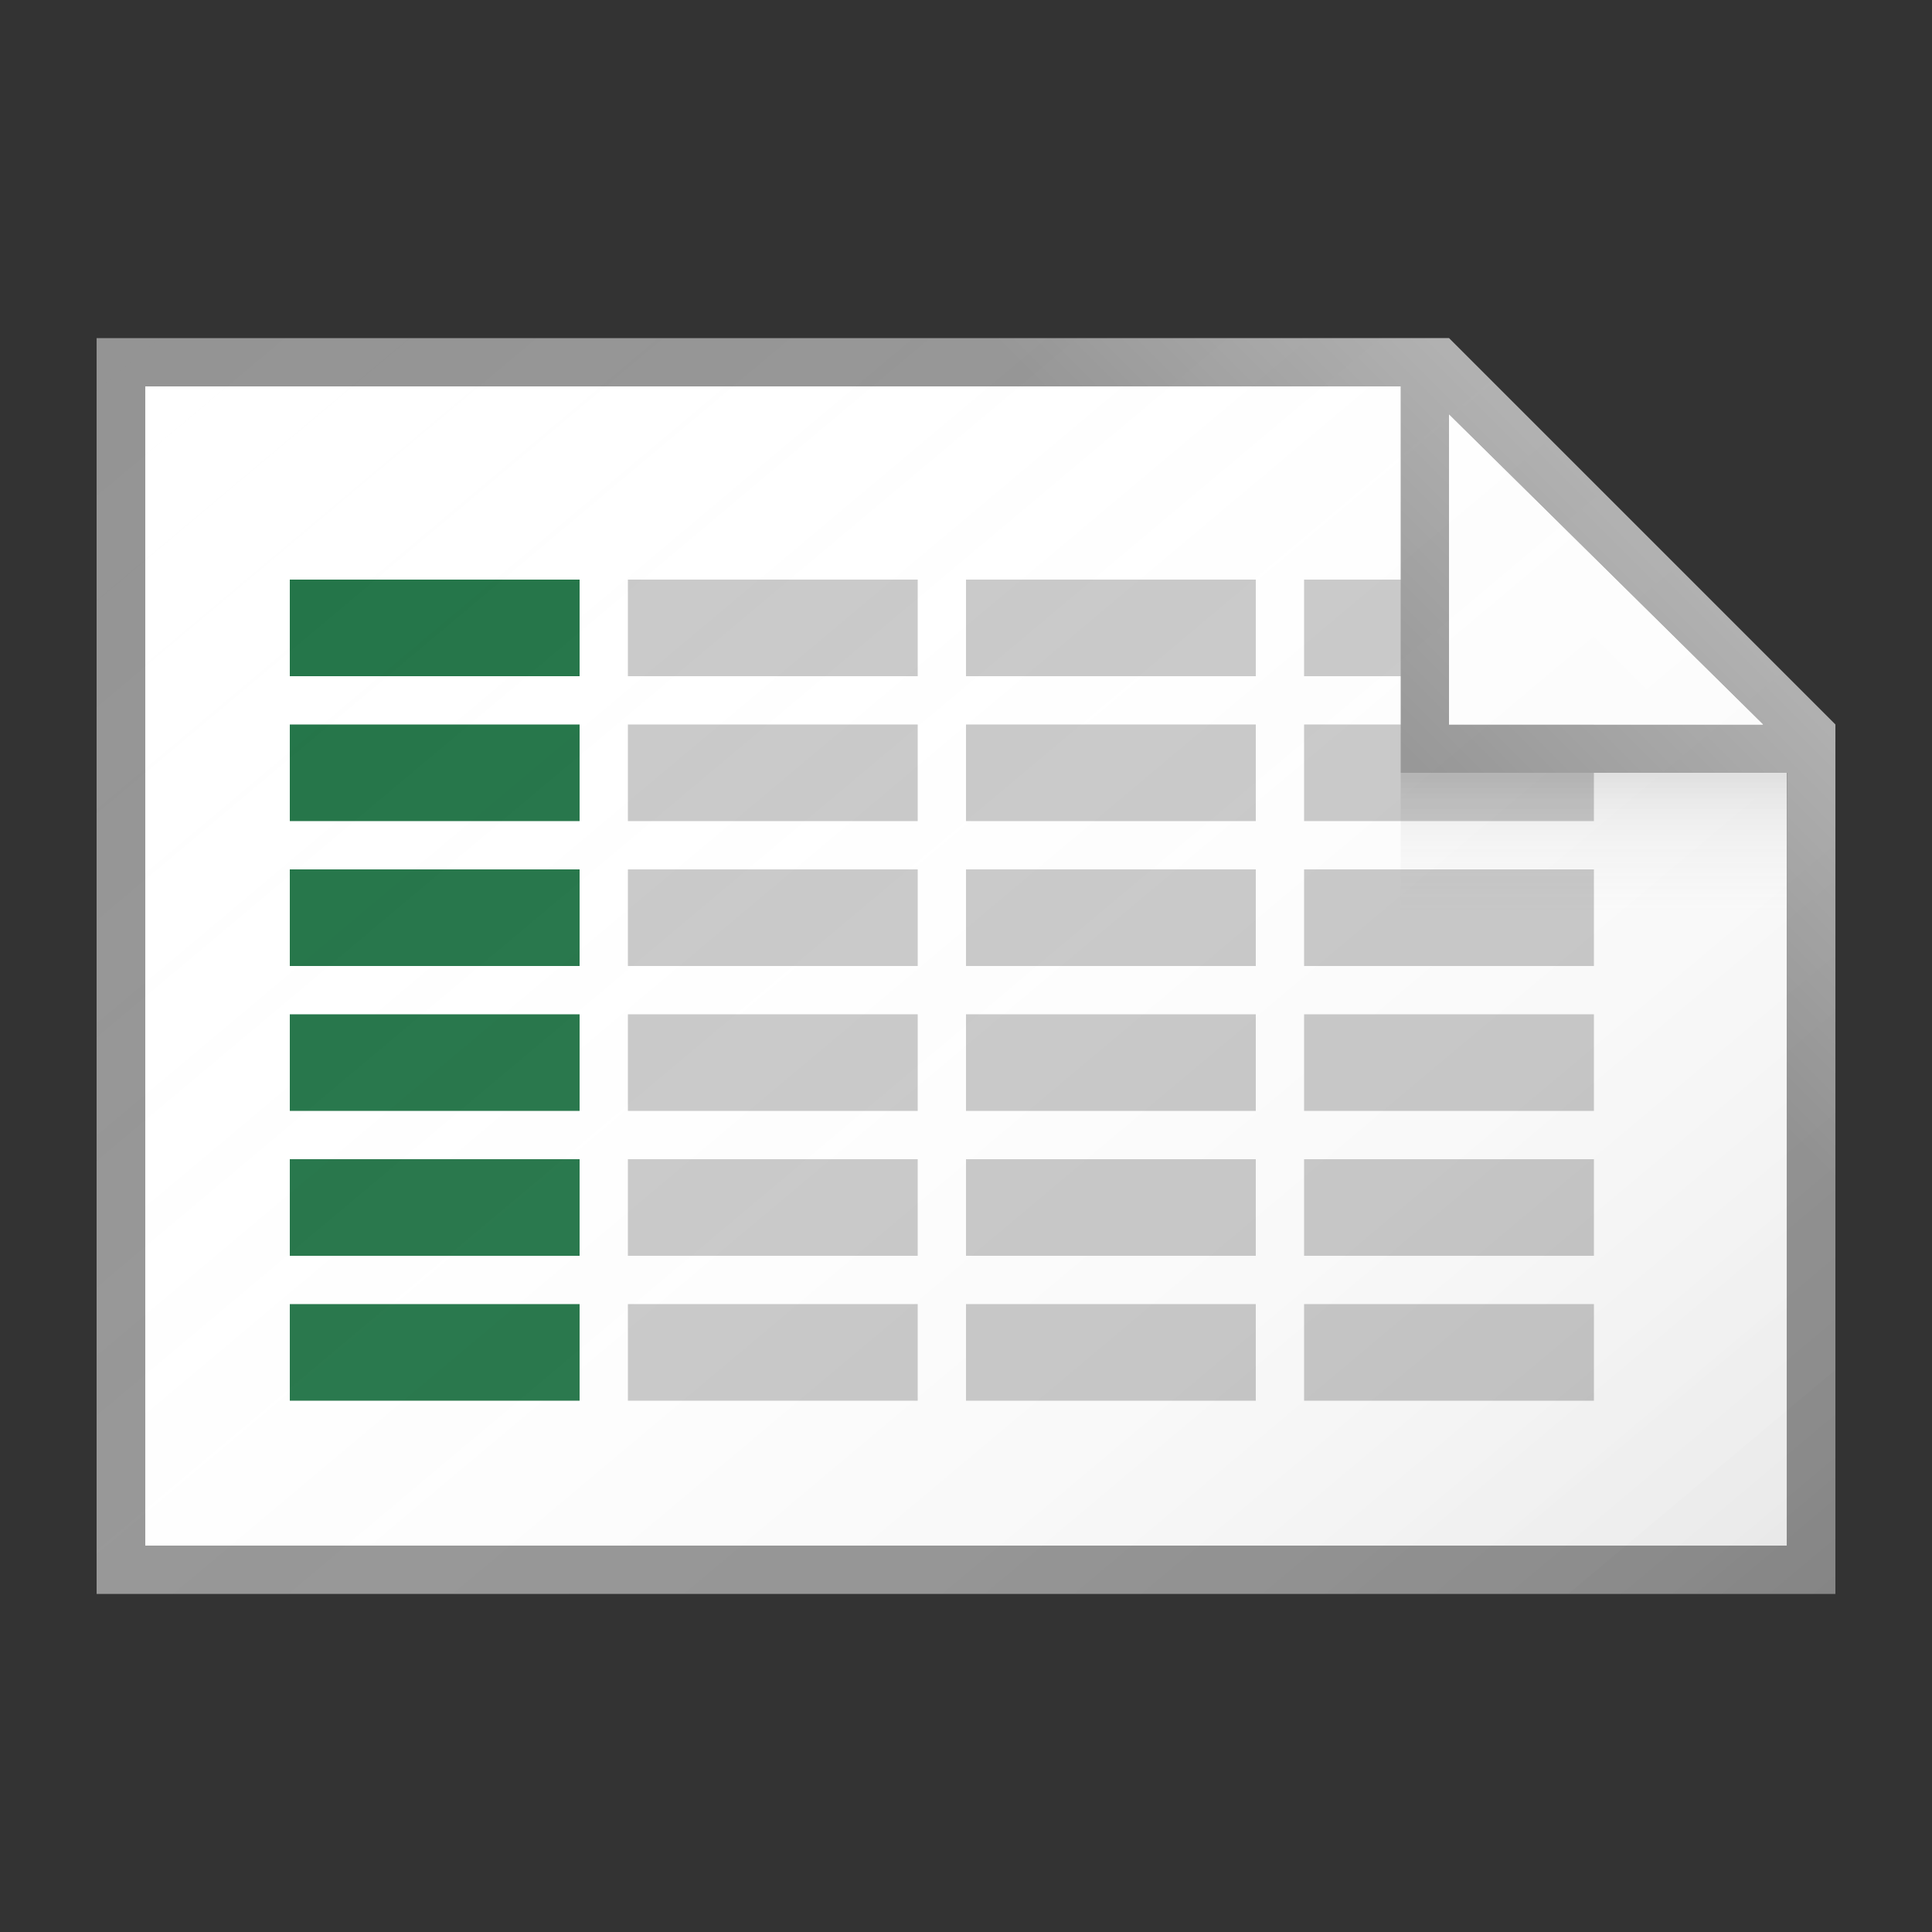<?xml version="1.0" encoding="utf-8"?>
<!-- Generator: Adobe Illustrator 22.0.1, SVG Export Plug-In . SVG Version: 6.00 Build 0)  -->
<svg version="1.1" xmlns="http://www.w3.org/2000/svg" xmlns:xlink="http://www.w3.org/1999/xlink" x="0px" y="0px"
	 viewBox="0 0 40 40" enable-background="new 0 0 40 40" xml:space="preserve">
<rect x="0" y="0" width="40" height="40" fill="#333333" stroke="none"/>
<g id="TEMPLATE" display="none">
	<g display="inline">
		<path fill="#D0D0D0" d="M40,0v40H0V0H40 M41-1h-1H0h-1v1v40v1h1h40h1v-1V0V-1L41-1z"/>
	</g>
	<rect display="inline" fill="none" width="40" height="40"/>
	<g display="inline" opacity="0.1">
		<path fill="#FF3A6D" d="M38,2v36H2V2H38 M40,0H0v40h40V0L40,0z"/>
	</g>
</g>
<g id="ICONS">
	<polygon fill="#FFFFFF" points="37,32 3,32 3,8 29,8 30,8 37,15 37,16 	"/>
	<rect x="27" y="15" transform="matrix(-1 -3.298716e-07 3.298716e-07 -1 60 32)" fill="#C8C8C8" width="6" height="2"/>
	<rect x="27" y="12" transform="matrix(-1 -3.298716e-07 3.298716e-07 -1 60 26)" fill="#C8C8C8" width="6" height="2"/>
	<path fill="#949494" d="M30,7H2v26h36V15L30,7z M30,8.583L36.5,15H30V8.583z M37,32H3V8h26v8h8V32z"/>
	<polygon fill="#FFFFFF" points="30,8.583 36.5,15 30,15 	"/>
	<rect x="6" y="21" transform="matrix(-1 -3.299068e-07 3.299068e-07 -1 18 44)" fill="#217346" width="6" height="2"/>
	<rect x="6" y="15" transform="matrix(-1 -3.298716e-07 3.298716e-07 -1 18 32)" fill="#217346" width="6" height="2"/>
	<rect x="6" y="12" transform="matrix(-1 -3.298716e-07 3.298716e-07 -1 18 26)" fill="#217346" width="6" height="2"/>
	<rect x="6" y="18" transform="matrix(-1 -3.299068e-07 3.299068e-07 -1 18 38)" fill="#217346" width="6" height="2"/>
	<rect x="6" y="24" transform="matrix(-1 -3.299068e-07 3.299068e-07 -1 18 50)" fill="#217346" width="6" height="2"/>
	<rect x="13" y="21" transform="matrix(-1 -3.299068e-07 3.299068e-07 -1 32 44)" fill="#C8C8C8" width="6" height="2"/>
	<rect x="13" y="15" transform="matrix(-1 -3.298716e-07 3.298716e-07 -1 32 32)" fill="#C8C8C8" width="6" height="2"/>
	<rect x="13" y="12" transform="matrix(-1 -3.298716e-07 3.298716e-07 -1 32 26)" fill="#C8C8C8" width="6" height="2"/>
	<rect x="13" y="18" transform="matrix(-1 -3.299068e-07 3.299068e-07 -1 32 38)" fill="#C8C8C8" width="6" height="2"/>
	<rect x="13" y="24" transform="matrix(-1 -3.299068e-07 3.299068e-07 -1 32 50)" fill="#C8C8C8" width="6" height="2"/>
	<rect x="6" y="27" transform="matrix(-1 -3.299068e-07 3.299068e-07 -1 18 56)" fill="#217346" width="6" height="2"/>
	<rect x="13" y="27" transform="matrix(-1 -3.299068e-07 3.299068e-07 -1 32 56)" fill="#C8C8C8" width="6" height="2"/>
	<rect x="20" y="21" transform="matrix(-1 -3.299068e-07 3.299068e-07 -1 46 44)" fill="#C8C8C8" width="6" height="2"/>
	<rect x="20" y="15" transform="matrix(-1 -3.298716e-07 3.298716e-07 -1 46 32)" fill="#C8C8C8" width="6" height="2"/>
	<rect x="20" y="12" transform="matrix(-1 -3.298716e-07 3.298716e-07 -1 46 26)" fill="#C8C8C8" width="6" height="2"/>
	<rect x="20" y="18" transform="matrix(-1 -3.299068e-07 3.299068e-07 -1 46 38)" fill="#C8C8C8" width="6" height="2"/>
	<rect x="20" y="24" transform="matrix(-1 -3.299068e-07 3.299068e-07 -1 46 50)" fill="#C8C8C8" width="6" height="2"/>
	<rect x="20" y="27" transform="matrix(-1 -3.299068e-07 3.299068e-07 -1 46 56)" fill="#C8C8C8" width="6" height="2"/>
	<rect x="27" y="21" transform="matrix(-1 -3.299068e-07 3.299068e-07 -1 60 44)" fill="#C8C8C8" width="6" height="2"/>
	<rect x="27" y="18" transform="matrix(-1 -3.299068e-07 3.299068e-07 -1 60 38)" fill="#C8C8C8" width="6" height="2"/>
	<rect x="27" y="24" transform="matrix(-1 -3.299068e-07 3.299068e-07 -1 60 50)" fill="#C8C8C8" width="6" height="2"/>
	<rect x="27" y="27" transform="matrix(-1 -3.299068e-07 3.299068e-07 -1 60 56)" fill="#C8C8C8" width="6" height="2"/>
	<linearGradient id="SVGID_1_" gradientUnits="userSpaceOnUse" x1="4.192" y1="5.161" x2="31.869" y2="38.145">
		<stop  offset="0" style="stop-color:#FFFFFF;stop-opacity:0"/>
		<stop  offset="0.226" style="stop-color:#FCFCFC;stop-opacity:0.023"/>
		<stop  offset="0.363" style="stop-color:#F4F4F4;stop-opacity:0.036"/>
		<stop  offset="0.475" style="stop-color:#E6E6E6;stop-opacity:0.048"/>
		<stop  offset="0.574" style="stop-color:#D1D1D1;stop-opacity:0.057"/>
		<stop  offset="0.665" style="stop-color:#B7B7B7;stop-opacity:0.067"/>
		<stop  offset="0.75" style="stop-color:#979797;stop-opacity:0.075"/>
		<stop  offset="0.83" style="stop-color:#707070;stop-opacity:0.083"/>
		<stop  offset="0.906" style="stop-color:#444444;stop-opacity:0.091"/>
		<stop  offset="0.976" style="stop-color:#121212;stop-opacity:0.098"/>
		<stop  offset="1" style="stop-color:#000000;stop-opacity:0.1"/>
	</linearGradient>
	<path fill="url(#SVGID_1_)" d="M38,15l-8-8H2v26h36V15z"/>
	<linearGradient id="SVGID_2_" gradientUnits="userSpaceOnUse" x1="28.727" y1="15.273" x2="33.487" y2="10.513">
		<stop  offset="0" style="stop-color:#FFFFFF;stop-opacity:0"/>
		<stop  offset="0.854" style="stop-color:#FFFFFF;stop-opacity:0.213"/>
		<stop  offset="1" style="stop-color:#FFFFFF;stop-opacity:0.25"/>
	</linearGradient>
	<polygon fill="url(#SVGID_2_)" points="10,7 10,8 29,8 29,16 37,16 37,33 38,33 38,15 30,7 	"/>
	<linearGradient id="SVGID_3_" gradientUnits="userSpaceOnUse" x1="33" y1="18.906" x2="33" y2="16.087">
		<stop  offset="0" style="stop-color:#828282;stop-opacity:0"/>
		<stop  offset="0.281" style="stop-color:#7F7F7F;stop-opacity:0.028"/>
		<stop  offset="0.45" style="stop-color:#777777;stop-opacity:0.045"/>
		<stop  offset="0.59" style="stop-color:#696969;stop-opacity:0.059"/>
		<stop  offset="0.713" style="stop-color:#545454;stop-opacity:0.071"/>
		<stop  offset="0.826" style="stop-color:#3A3A3A;stop-opacity:0.083"/>
		<stop  offset="0.929" style="stop-color:#1A1A1A;stop-opacity:0.093"/>
		<stop  offset="1" style="stop-color:#000000;stop-opacity:0.1"/>
	</linearGradient>
	<rect x="29" y="16" fill="url(#SVGID_3_)" width="8" height="3"/>
</g>
</svg>
